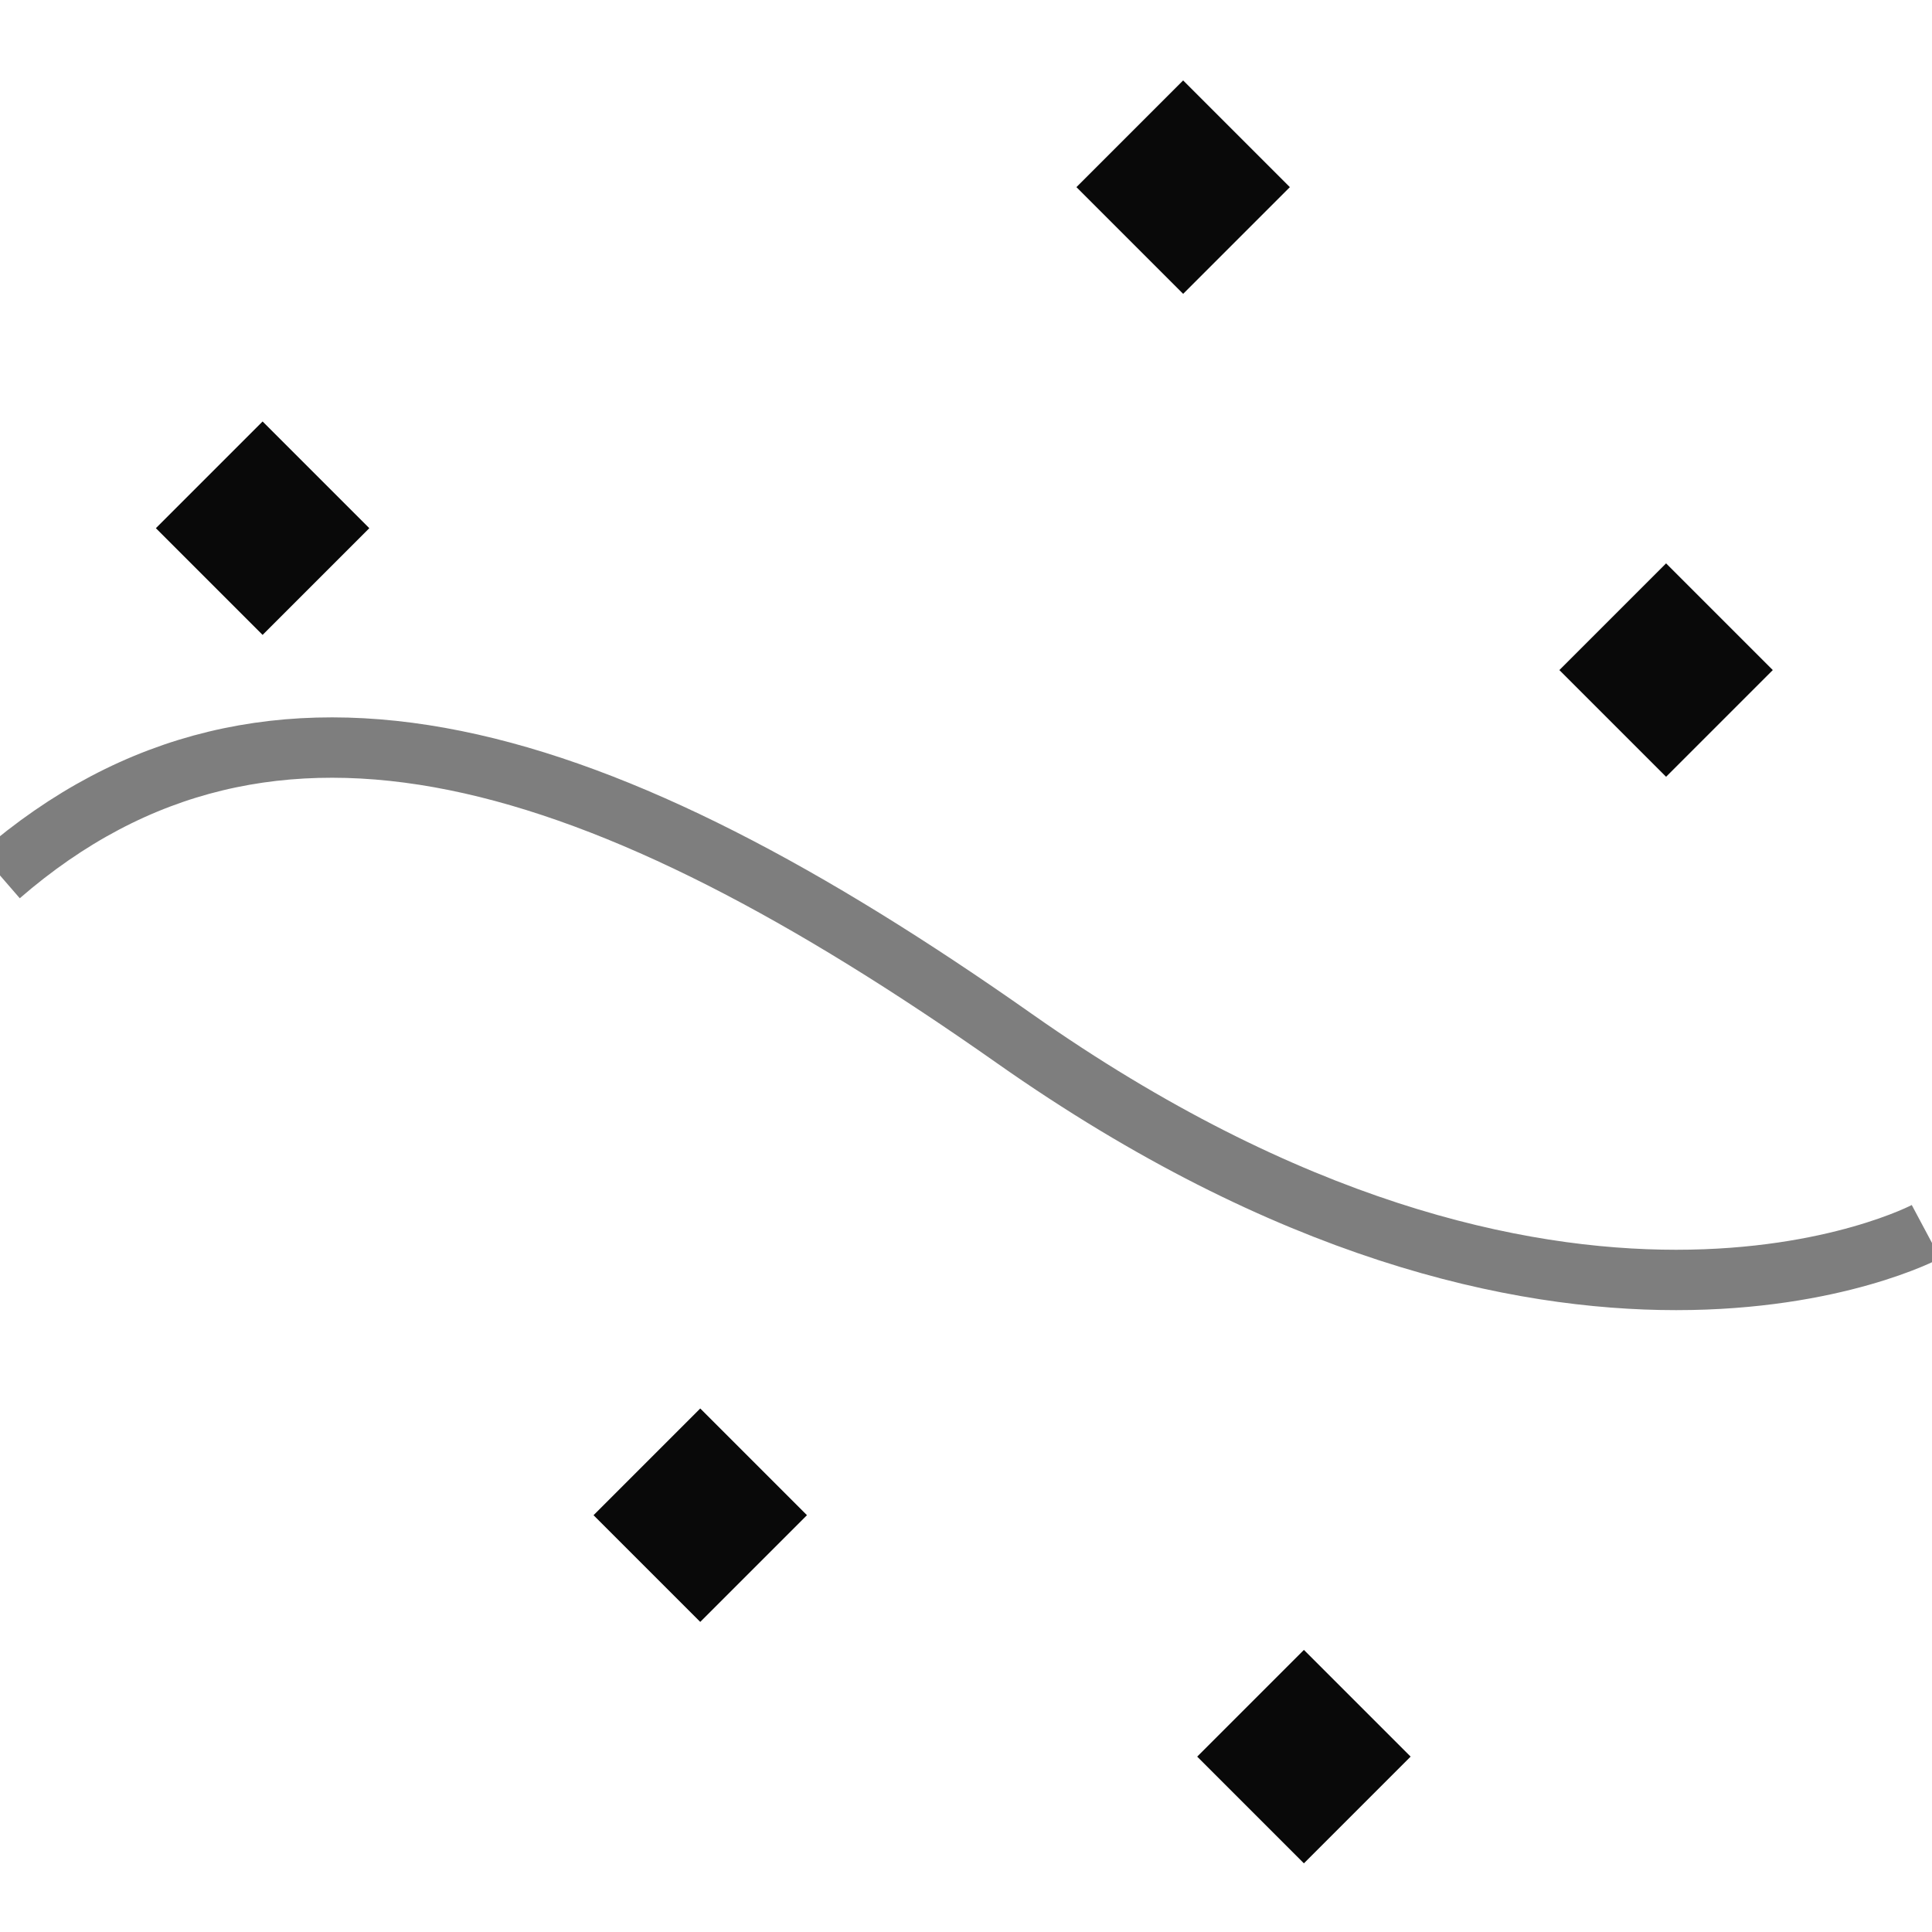 <?xml version="1.0" encoding="UTF-8" standalone="no"?>
<!-- Created with Inkscape (http://www.inkscape.org/) -->
<svg
   xmlns:dc="http://purl.org/dc/elements/1.1/"
   xmlns:cc="http://creativecommons.org/ns#"
   xmlns:rdf="http://www.w3.org/1999/02/22-rdf-syntax-ns#"
   xmlns:svg="http://www.w3.org/2000/svg"
   xmlns="http://www.w3.org/2000/svg"
   xmlns:sodipodi="http://sodipodi.sourceforge.net/DTD/sodipodi-0.dtd"
   xmlns:inkscape="http://www.inkscape.org/namespaces/inkscape"
   width="32"
   height="32"
   id="svg2"
   sodipodi:version="0.32"
   inkscape:version="0.46"
   version="1.0"
   sodipodi:docname="text-shake.svg"
   inkscape:output_extension="org.inkscape.output.svg.inkscape">
  <defs
     id="defs4" />
  <sodipodi:namedview
     id="base"
     pagecolor="#ffffff"
     bordercolor="#666666"
     borderopacity="1.0"
     gridtolerance="10000"
     guidetolerance="10"
     objecttolerance="10"
     inkscape:pageopacity="0.0"
     inkscape:pageshadow="2"
     inkscape:zoom="10"
     inkscape:cx="-1.8260977"
     inkscape:cy="17.439284"
     inkscape:document-units="px"
     inkscape:current-layer="layer1"
     showgrid="false"
     inkscape:window-width="1280"
     inkscape:window-height="746"
     inkscape:window-x="0"
     inkscape:window-y="-3" />
  <g
     inkscape:label="Layer 1"
     inkscape:groupmode="layer"
     id="layer1">
    <path
       style="fill:none;fill-rule:evenodd;stroke:#7e7e7e;stroke-width:1px;stroke-linecap:butt;stroke-linejoin:miter;stroke-opacity:1;fill-opacity:1"
       d="M 0,14.5 C 4.5,10.6 10.013,12.427 16.8,17.2 C 25.9,23.6 31.9,20.4 31.9,20.4"
       id="path2403"
       sodipodi:nodetypes="csc" />
    <rect
       style="opacity:1;fill:#090909;fill-opacity:1;stroke:none;stroke-width:2;stroke-miterlimit:4;stroke-dasharray:none;stroke-opacity:1"
       id="rect3175"
       width="2.5"
       height="2.5"
       x="8.013"
       y="1.861"
       transform="matrix(0.707,0.707,-0.707,0.707,0,0)" />
    <rect
       style="opacity:1;fill:#090909;fill-opacity:1;stroke:none;stroke-width:2;stroke-miterlimit:4;stroke-dasharray:none;stroke-opacity:1"
       id="rect3177"
       width="2.5"
       height="2.5"
       x="24.701"
       y="8.296"
       transform="matrix(0.707,0.707,-0.707,0.707,0,0)" />
    <rect
       style="opacity:1;fill:#090909;fill-opacity:1;stroke:none;stroke-width:2;stroke-miterlimit:4;stroke-dasharray:none;stroke-opacity:1"
       id="rect3179"
       width="2.5"
       height="2.5"
       x="14.801"
       y="-12.917"
       transform="matrix(0.707,0.707,-0.707,0.707,0,0)" />
    <rect
       style="opacity:1;fill:#090909;fill-opacity:1;stroke:none;stroke-width:2;stroke-miterlimit:4;stroke-dasharray:none;stroke-opacity:1"
       id="rect3181"
       width="2.5"
       height="2.5"
       x="26.115"
       y="-12.917"
       transform="matrix(0.707,0.707,-0.707,0.707,0,0)" />
    <rect
       style="opacity:1;fill:#090909;fill-opacity:1;stroke:none;stroke-width:2;stroke-miterlimit:4;stroke-dasharray:none;stroke-opacity:1"
       id="rect3183"
       width="2.5"
       height="2.5"
       x="34.6"
       y="4.053"
       transform="matrix(0.707,0.707,-0.707,0.707,0,0)" />
  </g>
</svg>
